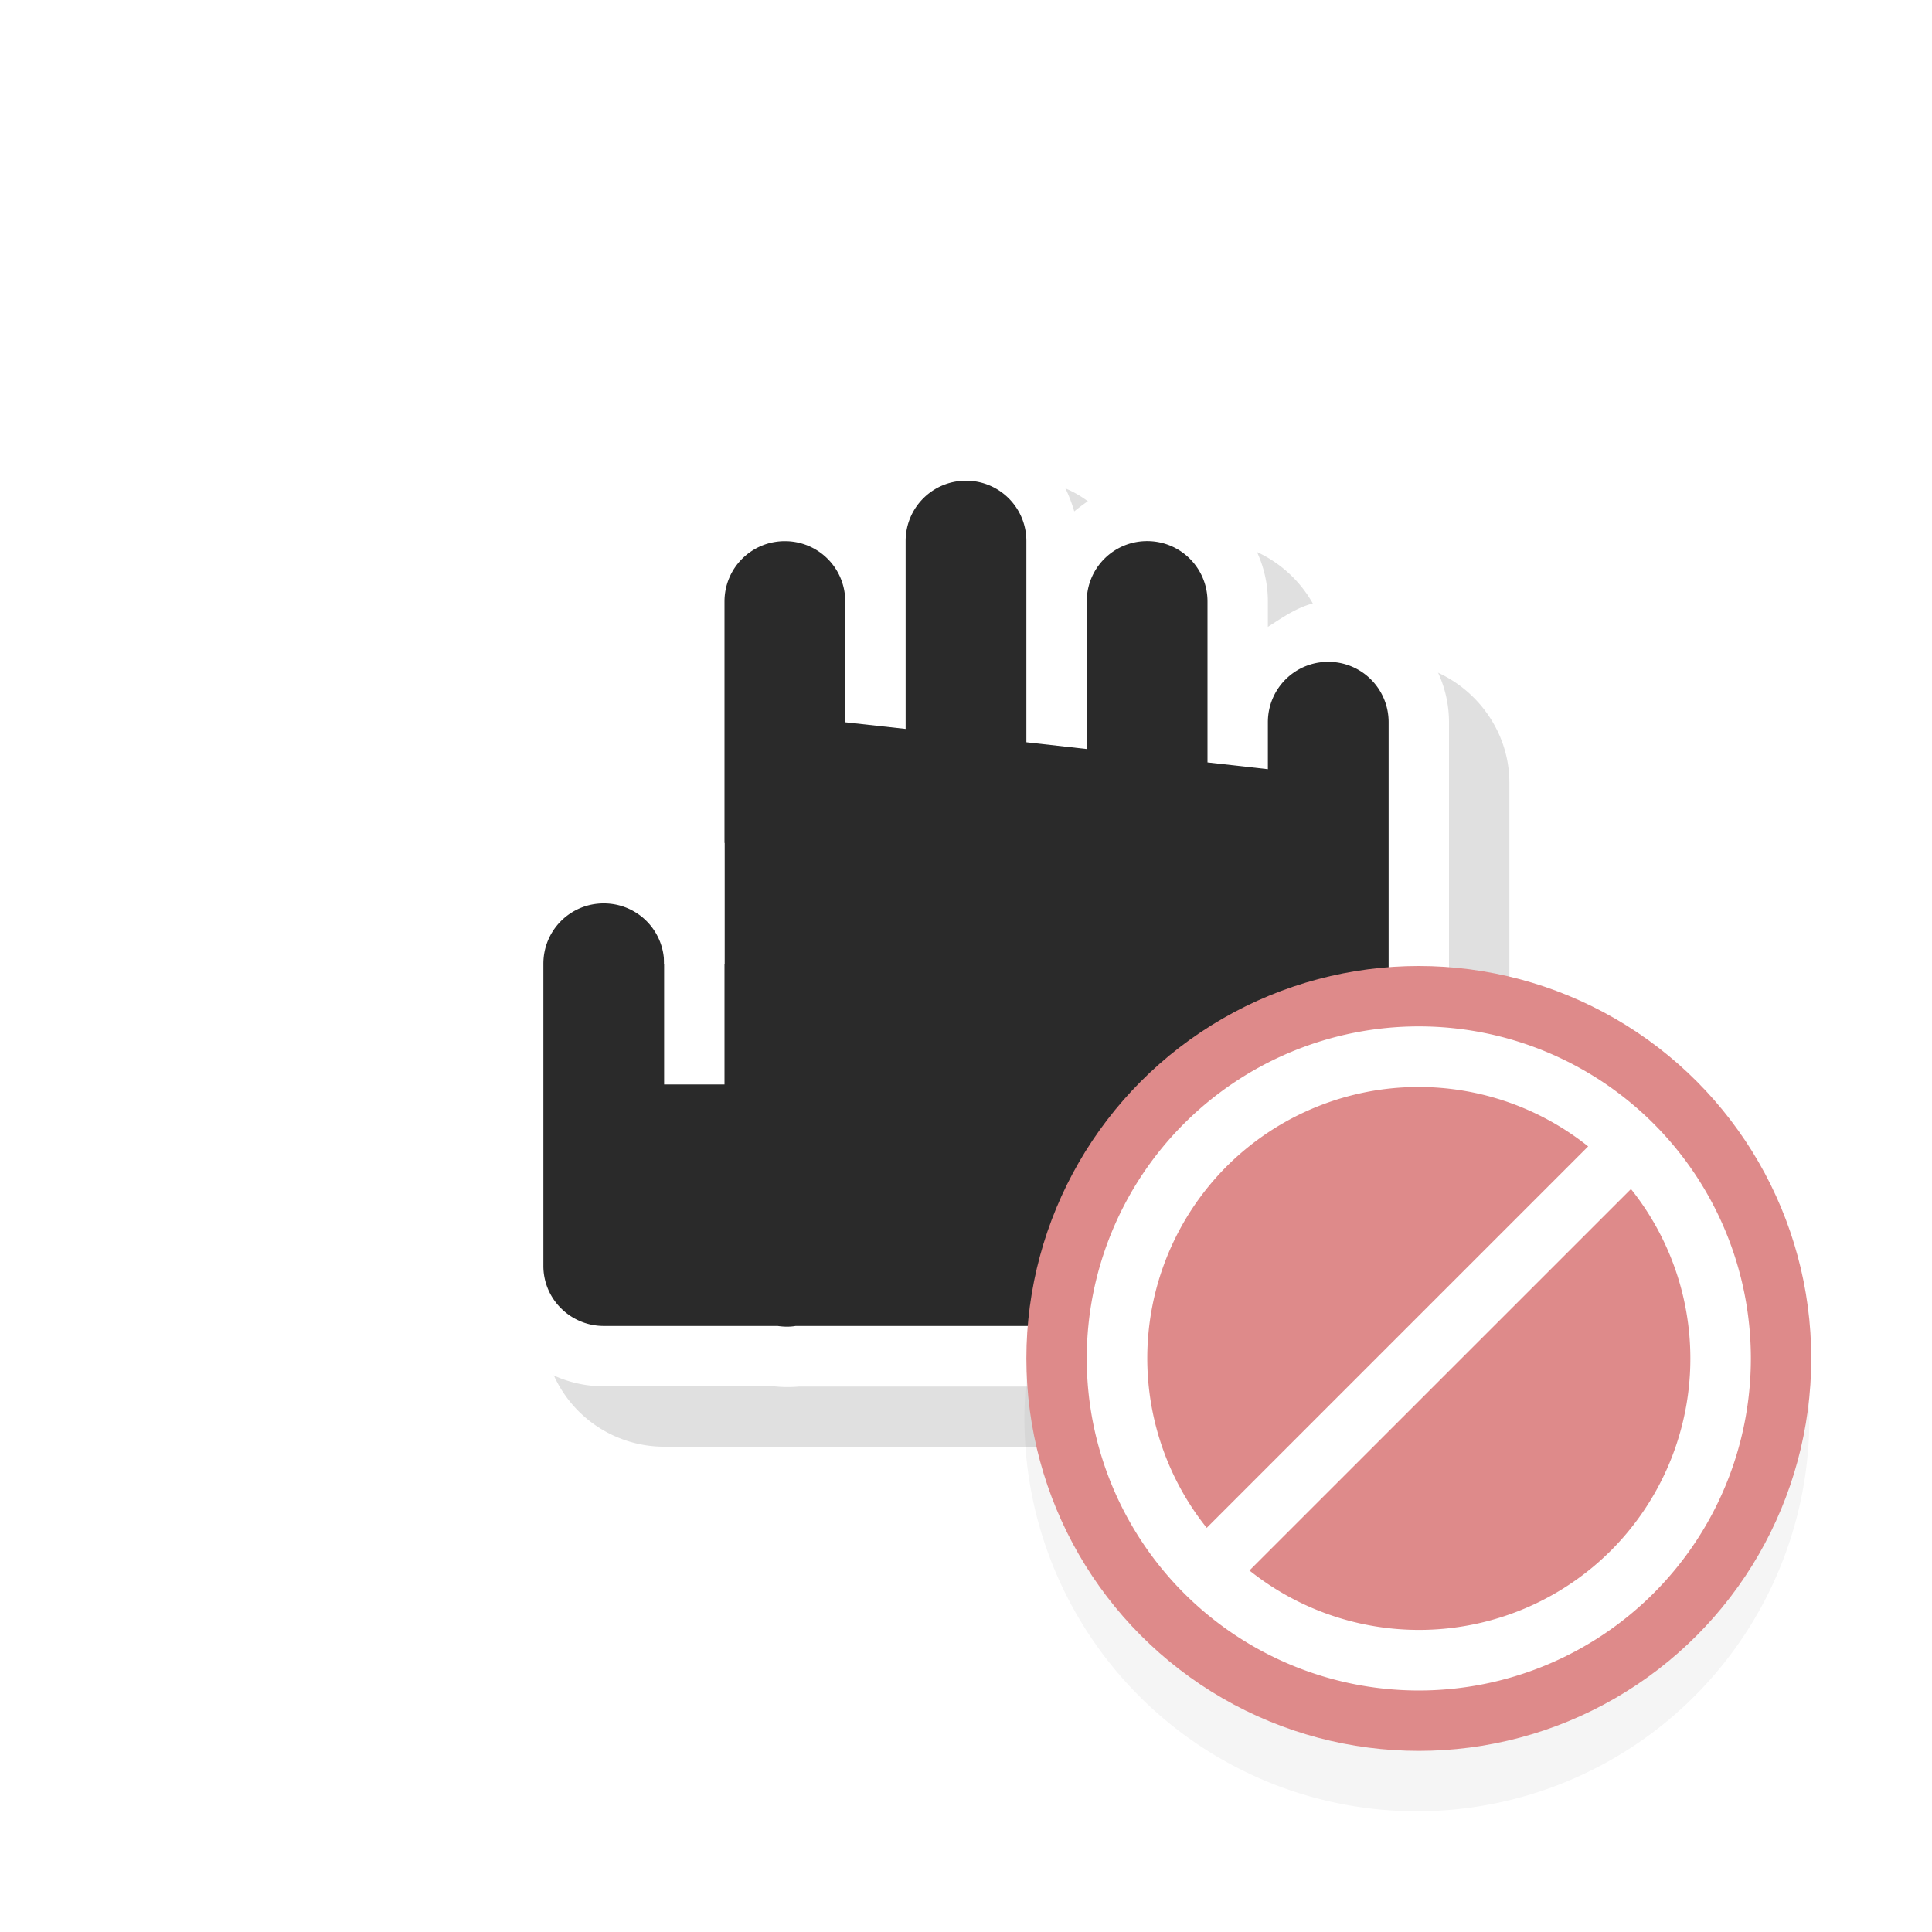 <svg xmlns="http://www.w3.org/2000/svg" width="32" height="32">
    <defs>
        <filter id="b" width="1.444" height="1.444" x="-.222" y="-.222" color-interpolation-filters="sRGB">
            <feGaussianBlur stdDeviation="1.202"/>
        </filter>
        <filter id="a" width="1.48" height="1.48" x="-.24" y="-.24" color-interpolation-filters="sRGB">
            <feGaussianBlur stdDeviation="1.601"/>
        </filter>
    </defs>
    <path d="M17 7.962c-.9 0-1.549.679-1.793 1.508-.344-.277-.74-.508-1.207-.508-1.09 0-2 .91-2 2v4.42c-.309-.196-.613-.42-1-.42-1.09 0-2 .91-2 2v5c0 .272.054.537.156.78A2.007 2.007 0 0 0 11 23.962h2.879l-.14-.01c.172.024.38.034.607 0l-.166.014H22c1.333 0 2.275-.814 2.644-1.553.37-.742.356-1.45.356-1.45v-8c0-1.091-.91-2-2-2-.387 0-.691.223-1 .42v-.42c0-1.091-.91-2-2-2-.468 0-.864.23-1.207.507-.244-.83-.893-1.508-1.793-1.508z" enable-background="new" filter="url(#a)" opacity=".35" style="font-feature-settings:normal;font-variant-alternates:normal;font-variant-caps:normal;font-variant-ligatures:normal;font-variant-numeric:normal;font-variant-position:normal;isolation:auto;mix-blend-mode:normal;shape-padding:0;text-decoration-color:#000;text-decoration-line:none;text-decoration-style:solid;text-indent:0;text-orientation:mixed;text-transform:none;white-space:normal"/>
    <path fill="#fff" d="M16 6.962c-.9 0-1.549.679-1.793 1.508-.344-.277-.74-.508-1.207-.508-1.09 0-2 .91-2 2v4.42c-.309-.196-.613-.42-1-.42-1.09 0-2 .91-2 2v5c0 .272.054.537.156.78A2.007 2.007 0 0 0 10 22.962h2.879l-.14-.01c.172.024.38.034.607 0l-.166.014H21c1.333 0 2.275-.814 2.644-1.553.37-.742.356-1.45.356-1.45v-8c0-1.091-.91-2-2-2-.387 0-.691.223-1 .42v-.42c0-1.091-.91-2-2-2-.468 0-.864.23-1.207.507-.244-.83-.893-1.508-1.793-1.508zm-3 5a1 1 0 0 0 .889.994l1 .112A1 1 0 0 0 16 12.073v.221a1 1 0 0 0 .889.994l1 .112a1 1 0 0 0 1.11-.994v.222a1 1 0 0 0 .89.994l1 .112a1 1 0 0 0 1.11-.995v7.223s-.013.291-.144.553-.188.447-.855.447h-7.82a1 1 0 0 0-.166.014h.005a1 1 0 0 0-.14-.01H10v-5a1 1 0 0 0 1 1h1a1 1 0 0 0 1-1v-3z" enable-background="new" style="font-feature-settings:normal;font-variant-alternates:normal;font-variant-caps:normal;font-variant-ligatures:normal;font-variant-numeric:normal;font-variant-position:normal;isolation:auto;mix-blend-mode:normal;shape-padding:0;text-decoration-color:#000;text-decoration-line:none;text-decoration-style:solid;text-indent:0;text-orientation:mixed;text-transform:none;white-space:normal"/>
    <path fill="#2a2a2a" d="M16 7.962c-.554 0-1 .446-1 1v3.111l-1-.11v-2c0-.555-.446-1-1-1s-1 .445-1 1v6h-1c0-.555-.446-1-1-1s-1 .445-1 1v5a.986.986 0 0 0 .293.707 1 1 0 0 0 .707.292h2.879c.099.014.2.017.3 0H21c2 0 2-2 2-2v-8c0-.554-.446-1-1-1s-1 .446-1 1v.778l-1-.112V9.962c0-.554-.446-1-1-1s-1 .446-1 1v2.444l-1-.112V8.962c0-.554-.446-1-1-1z" enable-background="new"/>
    <path fill="#fff" d="M11 13.962v4h1v-4z" enable-background="new"/>
    <path fill="none" d="M4 3.962h24v24H4z" opacity=".2"/>
    <path d="M23.468 17a6.5 6.5 0 1 0 0 13 6.5 6.5 0 0 0 0-13z" filter="url(#b)" opacity=".2" style="text-decoration-line:none;text-indent:0;text-transform:none"/>
    <circle cx="23.5" cy="22.5" r="6.5" fill="#de8a8a"/>
    <path fill="#fff" d="M19.611 18.611a5.5 5.5 0 0 0 0 7.778 5.5 5.5 0 0 0 7.778 0 5.5 5.5 0 0 0 0-7.778 5.5 5.5 0 0 0-7.778 0zm.707.707a4.5 4.5 0 0 1 5.987-.33l-6.318 6.318a4.5 4.5 0 0 1 .331-5.988zm.377 6.694 6.319-6.318a4.5 4.5 0 0 1-.332 5.988 4.5 4.5 0 0 1-5.987.33z"/>
</svg>
